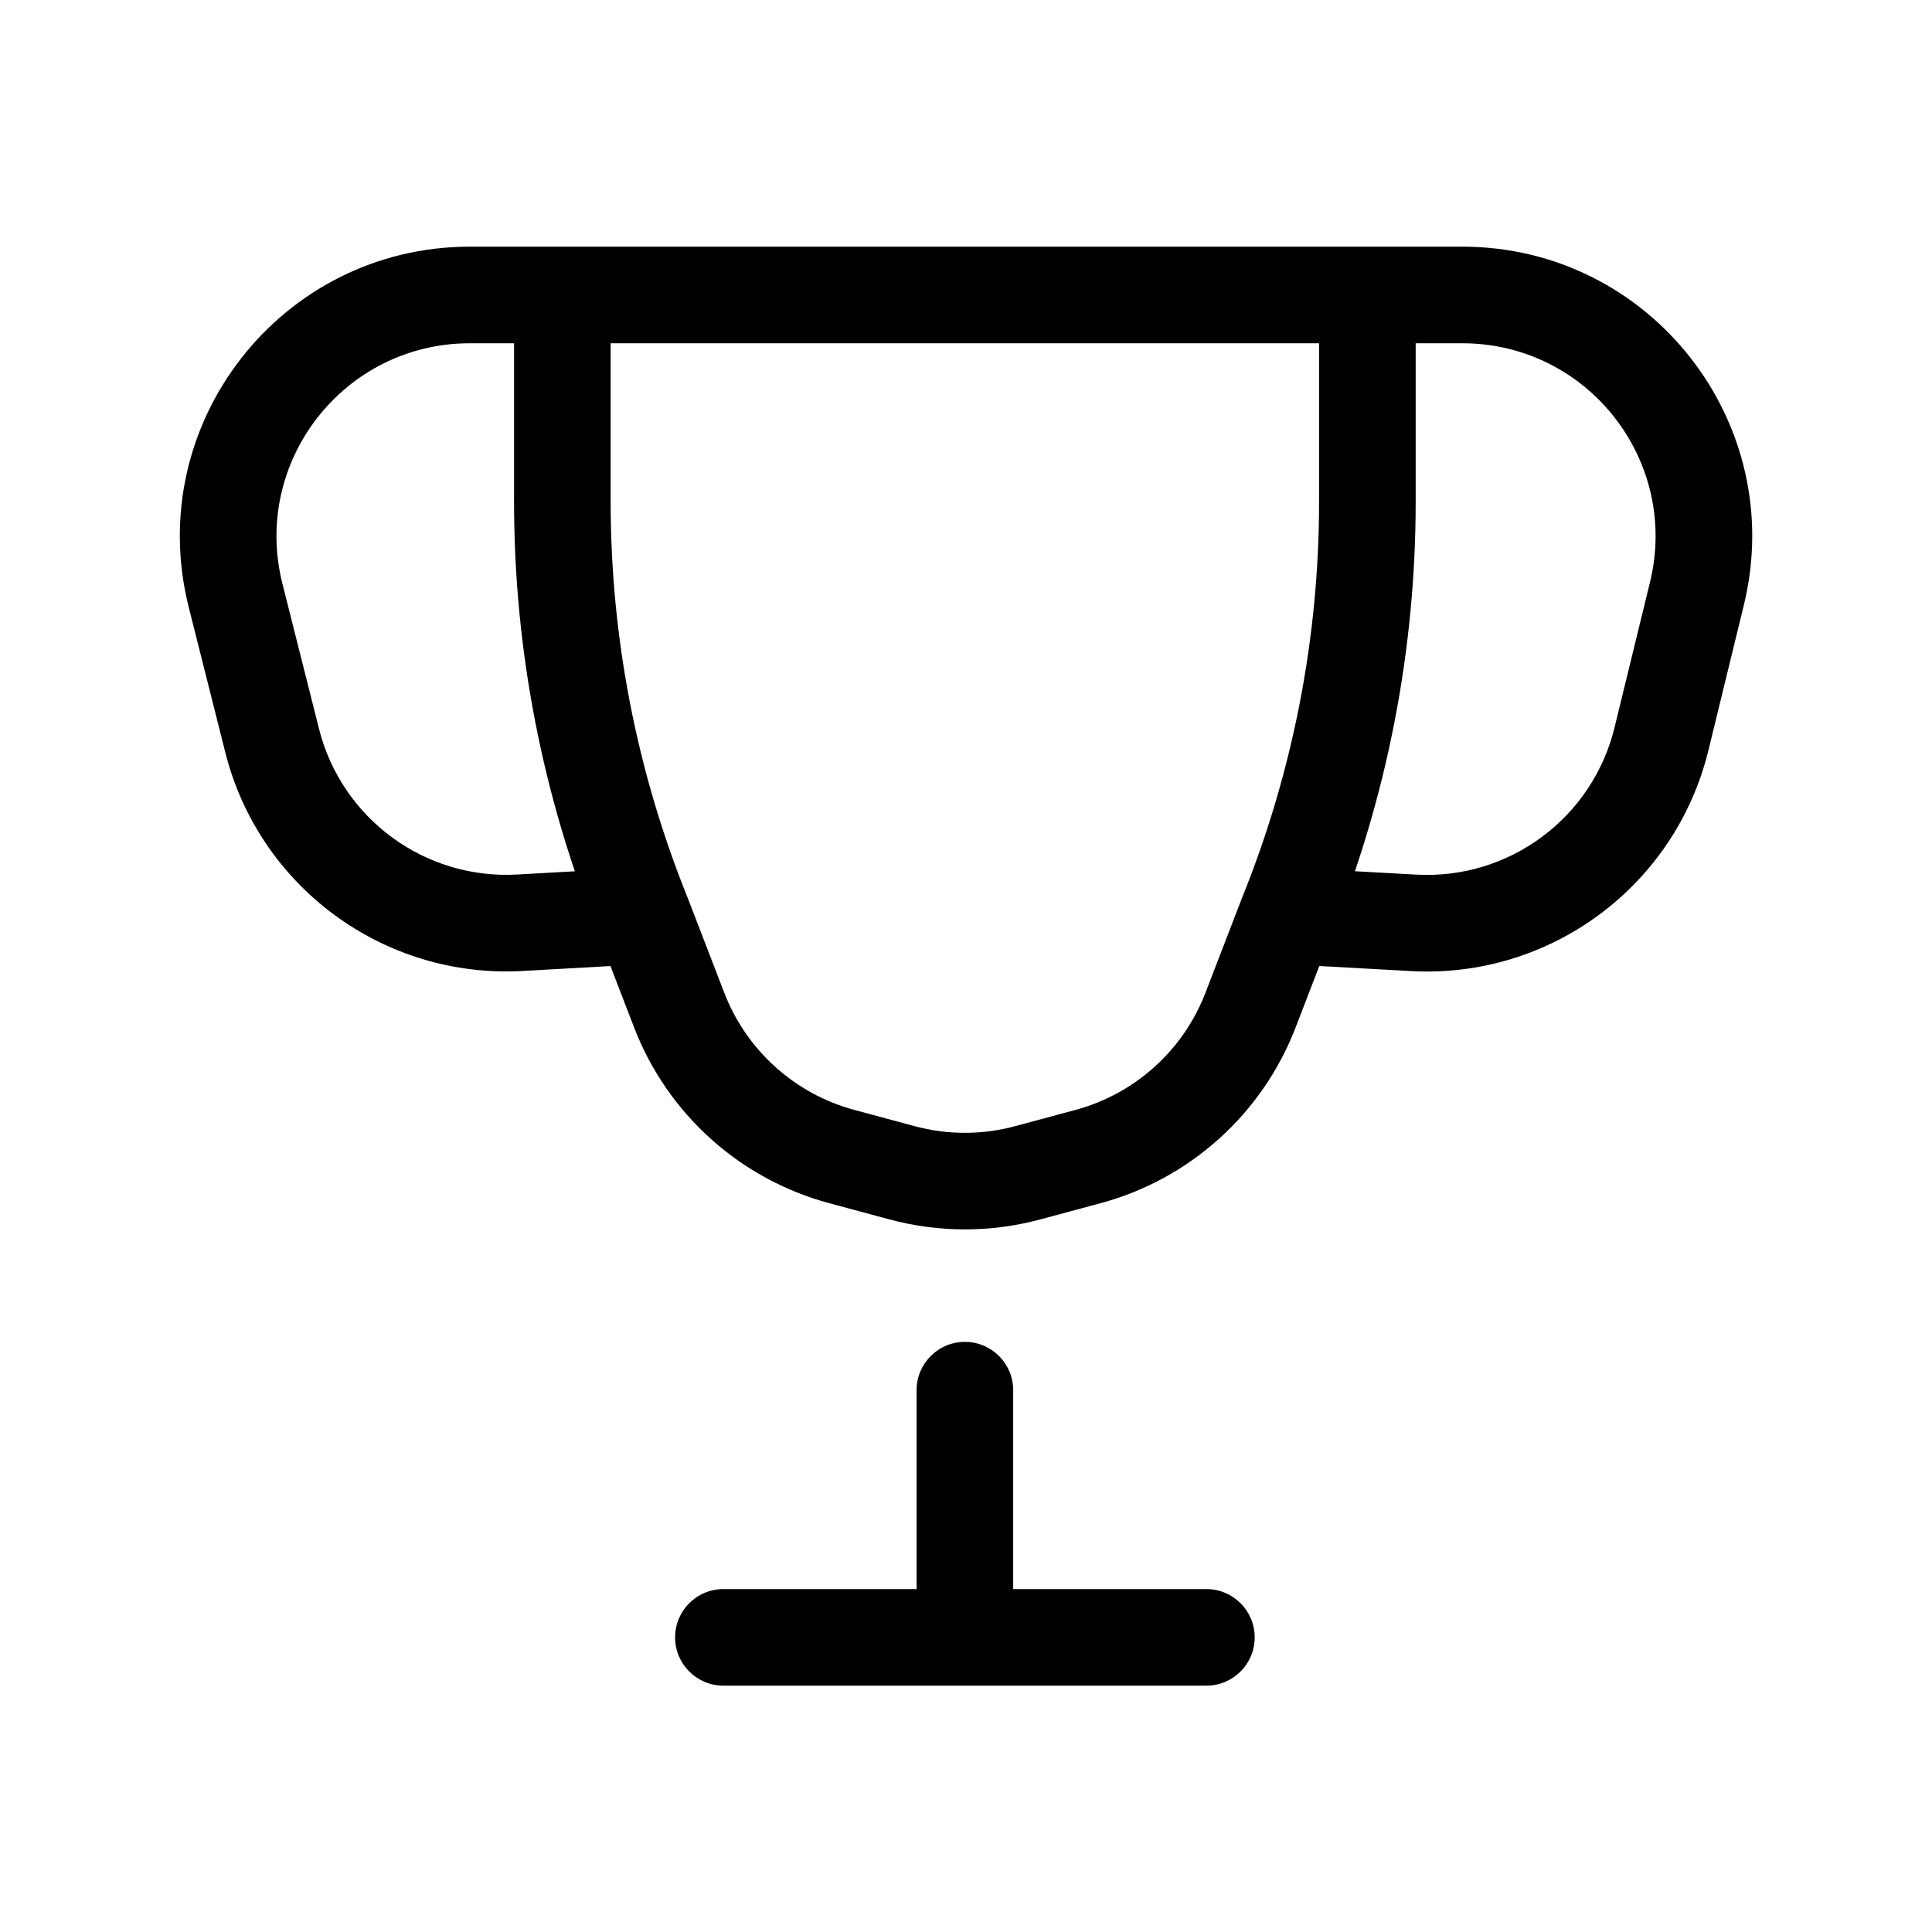 <svg class="advantage__icon" viewBox="0 0 40 40" fill="none" xmlns="http://www.w3.org/2000/svg">
<path d="M26.643 18.962L25.716 18.587C25.714 18.592 25.712 18.597 25.71 18.602L26.643 18.962ZM13.31 18.962L14.243 18.602C14.241 18.597 14.239 18.592 14.237 18.587L13.31 18.962ZM21.277 24.282L21.537 25.247L21.277 24.282ZM18.677 24.282L18.416 25.247H18.416L18.677 24.282ZM5.635 15.334L4.665 15.579H4.665L5.635 15.334ZM10.764 19.105L10.82 20.103L10.764 19.105ZM4.878 12.328L5.847 12.084L4.878 12.328ZM34.398 15.3L35.37 15.538V15.538L34.398 15.3ZM29.265 19.107L29.21 20.105L29.265 19.107ZM35.133 12.293L34.161 12.056V12.056L35.133 12.293ZM14.063 20.916L13.13 21.276V21.276L14.063 20.916ZM17.429 23.945L17.689 22.98H17.689L17.429 23.945ZM25.89 20.916L26.823 21.276L25.89 20.916ZM22.525 23.945L22.265 22.98H22.265L22.525 23.945ZM20.977 28.782C20.977 28.23 20.529 27.782 19.977 27.782C19.424 27.782 18.977 28.23 18.977 28.782H20.977ZM14.977 32.9C14.425 32.9 13.977 33.347 13.977 33.9C13.977 34.452 14.425 34.9 14.977 34.9V32.9ZM24.977 34.9C25.529 34.9 25.977 34.452 25.977 33.9C25.977 33.347 25.529 32.9 24.977 32.9V34.9ZM11.643 7.107H28.31V5.107H11.643V7.107ZM27.31 6.107V10.39H29.31V6.107H27.31ZM12.643 10.39V6.107H10.643V10.39H12.643ZM28.31 7.107H30.276V5.107H28.31V7.107ZM34.161 12.056L33.427 15.063L35.37 15.538L36.104 12.53L34.161 12.056ZM25.71 18.602L24.957 20.556L26.823 21.276L27.576 19.322L25.71 18.602ZM29.32 18.108L26.699 17.963L26.588 19.96L29.21 20.105L29.32 18.108ZM11.643 5.107H9.726V7.107H11.643V5.107ZM3.908 12.573L4.665 15.579L6.605 15.09L5.847 12.084L3.908 12.573ZM14.996 20.556L14.243 18.602L12.377 19.322L13.13 21.276L14.996 20.556ZM10.82 20.103L13.366 19.96L13.254 17.963L10.708 18.106L10.82 20.103ZM22.265 22.98L21.017 23.316L21.537 25.247L22.785 24.911L22.265 22.98ZM18.937 23.316L17.689 22.98L17.169 24.911L18.416 25.247L18.937 23.316ZM21.017 23.316C20.336 23.5 19.618 23.5 18.937 23.316L18.416 25.247C19.439 25.522 20.515 25.522 21.537 25.247L21.017 23.316ZM4.665 15.579C5.368 18.366 7.949 20.264 10.82 20.103L10.708 18.106C8.794 18.214 7.073 16.948 6.605 15.09L4.665 15.579ZM9.726 5.107C5.818 5.107 2.953 8.783 3.908 12.573L5.847 12.084C5.211 9.558 7.121 7.107 9.726 7.107V5.107ZM33.427 15.063C32.97 16.935 31.244 18.215 29.32 18.108L29.21 20.105C32.095 20.265 34.684 18.345 35.37 15.538L33.427 15.063ZM30.276 7.107C32.869 7.107 34.777 9.536 34.161 12.056L36.104 12.53C37.027 8.751 34.165 5.107 30.276 5.107V7.107ZM10.643 10.39C10.643 13.456 11.234 16.494 12.383 19.337L14.237 18.587C13.185 15.983 12.643 13.2 12.643 10.39H10.643ZM27.31 10.39C27.31 13.2 26.769 15.983 25.716 18.587L27.571 19.337C28.72 16.494 29.31 13.456 29.31 10.39H27.31ZM13.13 21.276C13.819 23.062 15.319 24.413 17.169 24.911L17.689 22.98C16.456 22.648 15.456 21.747 14.996 20.556L13.13 21.276ZM24.957 20.556C24.498 21.747 23.498 22.648 22.265 22.98L22.785 24.911C24.634 24.413 26.134 23.062 26.823 21.276L24.957 20.556ZM18.977 28.782V33.9H20.977V28.782H18.977ZM19.977 32.9H14.977V34.9H19.977V32.9ZM19.977 34.9H24.977V32.9H19.977V34.9Z" fill="currentColor"/>
</svg>
